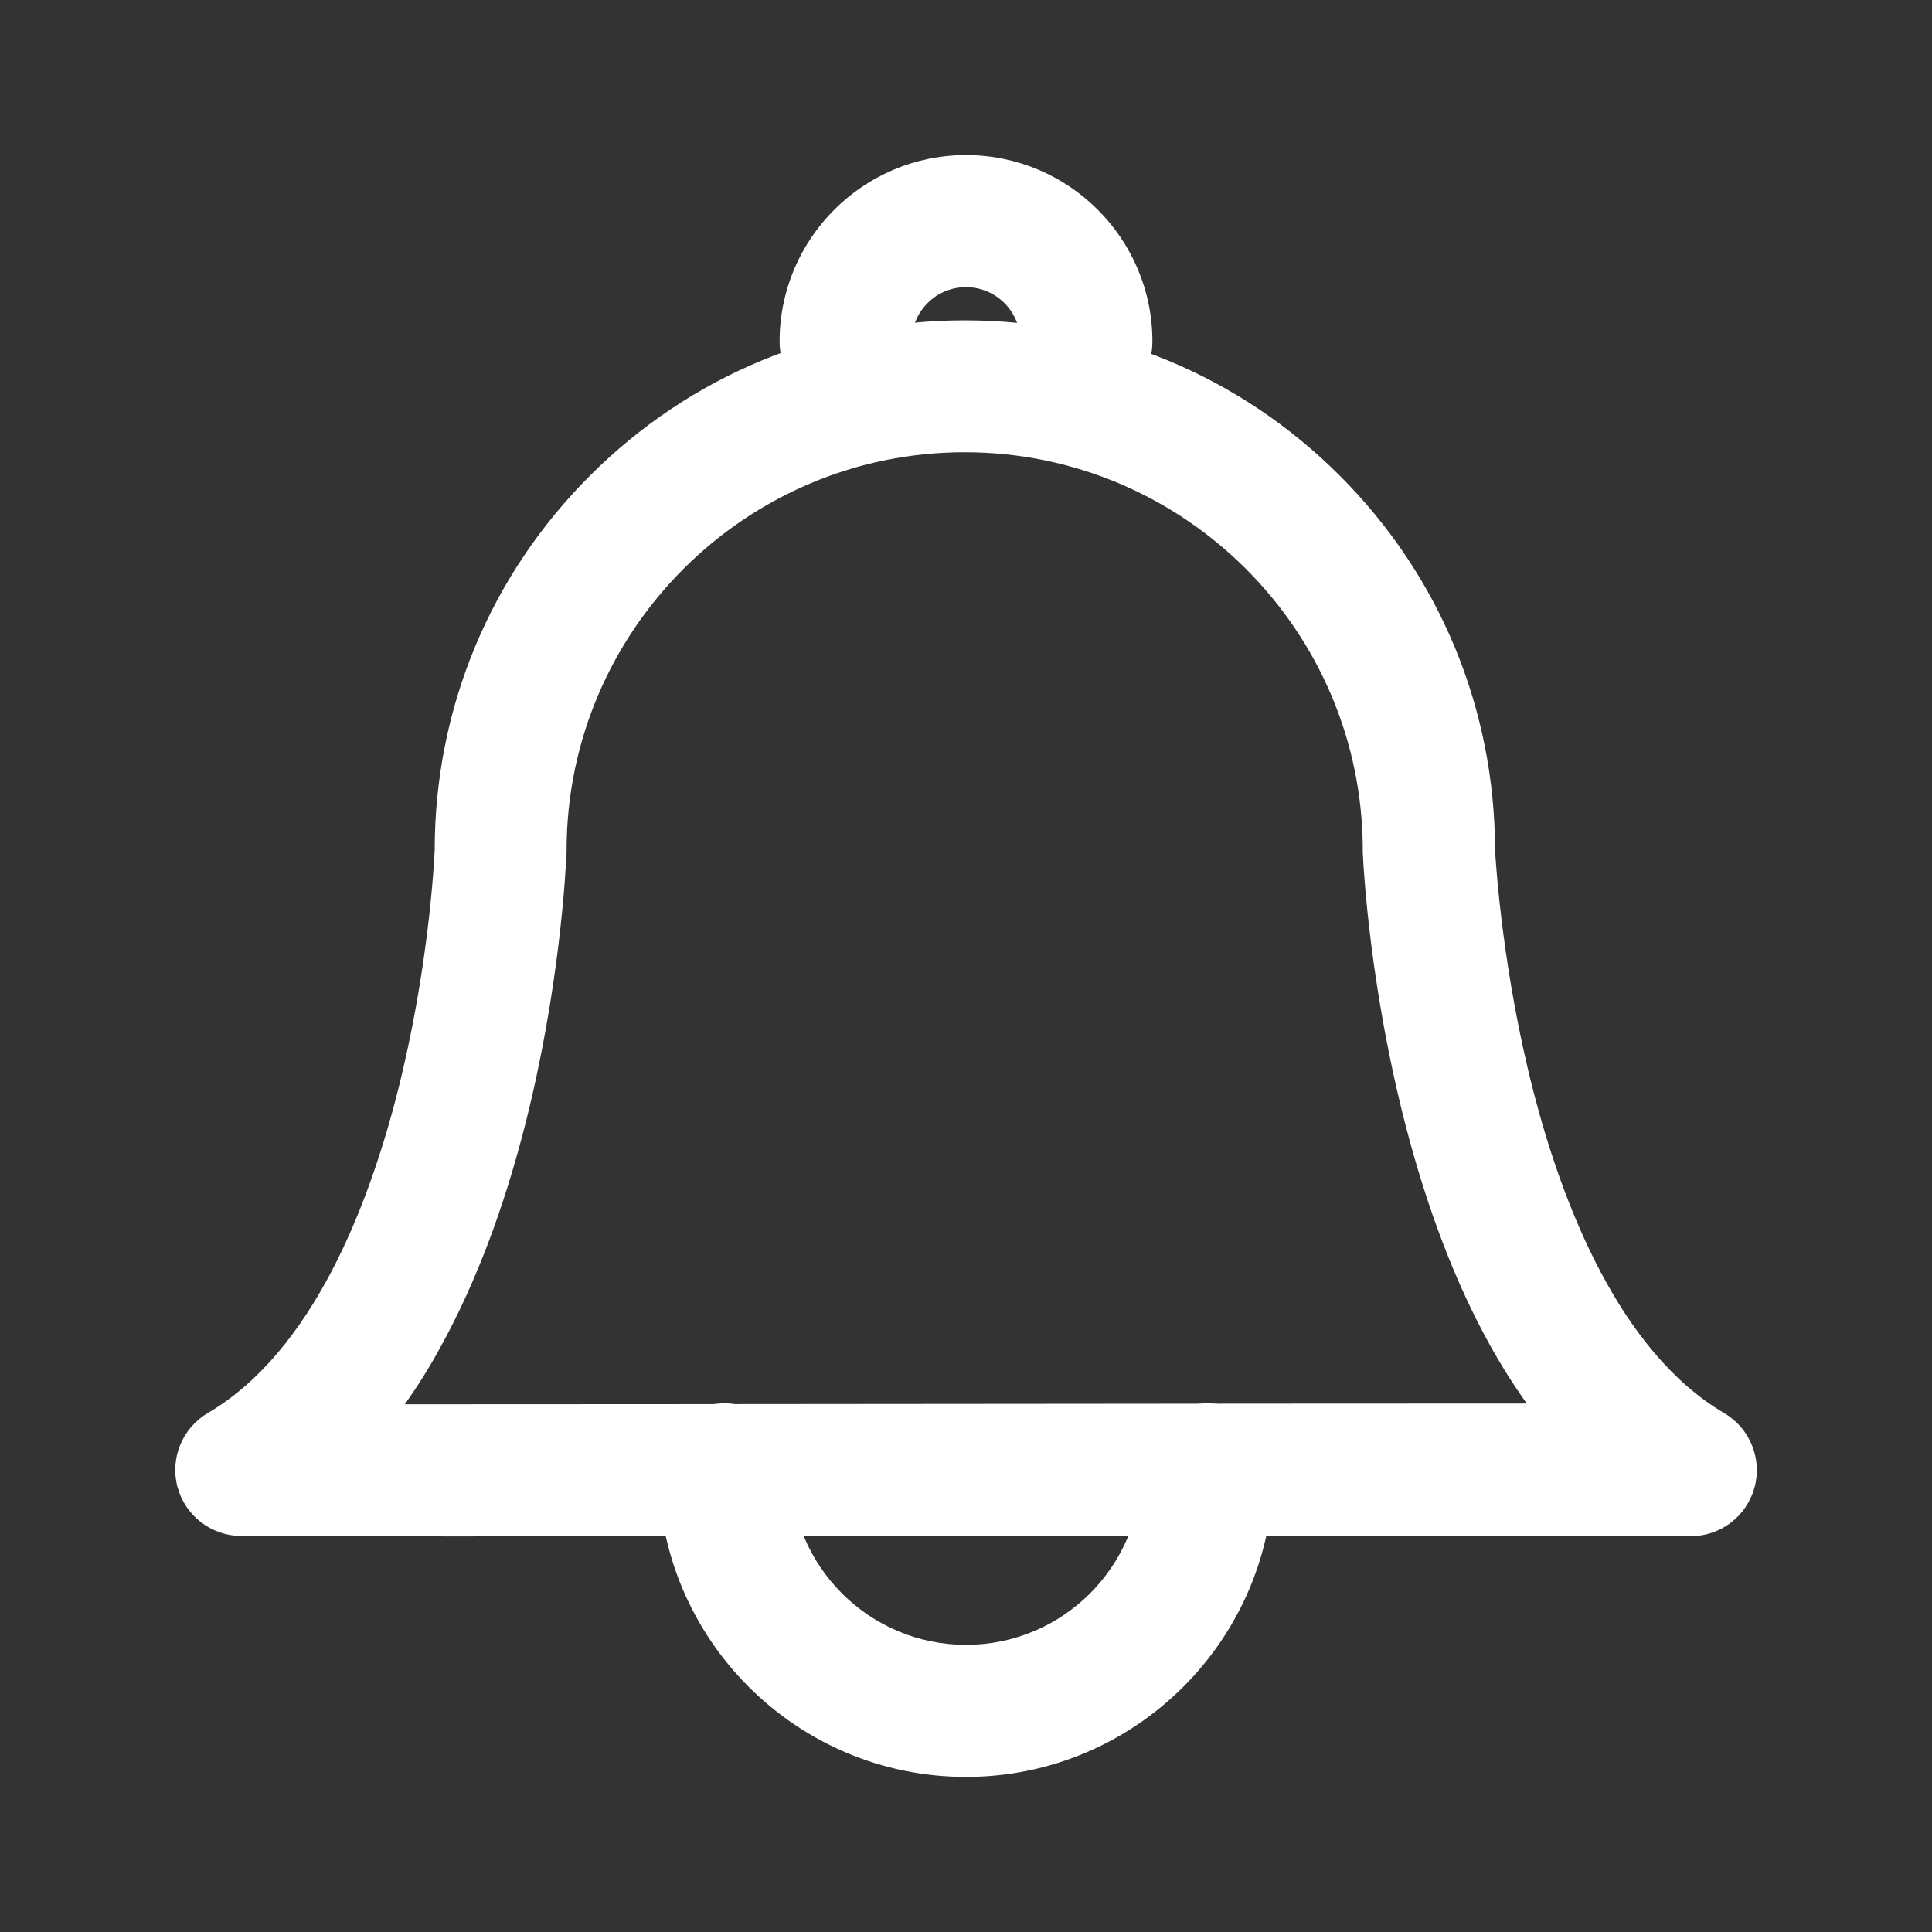 <?xml version="1.0" standalone="no"?><!DOCTYPE svg PUBLIC "-//W3C//DTD SVG 1.1//EN" "http://www.w3.org/Graphics/SVG/1.1/DTD/svg11.dtd"><svg t="1606216253992" class="icon" viewBox="0 0 1024 1024" version="1.1" xmlns="http://www.w3.org/2000/svg" p-id="3053" xmlns:xlink="http://www.w3.org/1999/xlink" width="200" height="200"><rect x="0" y="0" width="1024" height="1024" fill="#333333" stroke="none"/><defs><style type="text/css"></style></defs><path d="M240.8 814.3c-54.4 0-95.6 0-113.1-0.2-15.7-0.1-29.5-10.7-33.6-25.9-4.1-15.2 2.5-31.3 16.1-39.3 55.8-32.7 85.5-110.8 100.6-170.5 16.4-64.6 19.3-121.6 19.6-127.8 0-75 29.3-145.5 82.3-198.5 53.1-53.1 123.6-82.3 198.7-82.3 75 0 145.6 29.2 198.7 82.3 53 53 82.2 123.5 82.3 198.4 0.4 6.8 3.9 64.5 20.6 129 15.4 59.3 45.4 136.9 100.9 169.5 13.6 8 20.2 24.2 16 39.5-4.2 15.2-18 25.7-33.7 25.7h-0.2c-41-0.3-215.1-0.1-383.4 0-97.8 0-197.3 0.1-271.8 0.1z m-26.2-70c76.3 0 188.3-0.1 297.8-0.2 109.1-0.1 220.6-0.2 296.8-0.2-6.8-9.6-13.3-19.8-19.4-30.8-18.3-32.9-33.4-72.4-45-117.4-18.4-71.4-22-133.5-22.4-142-0.1-0.8-0.1-1.6-0.1-2.4v-0.8c-0.1-116.2-94.7-210.8-211-210.8-116.2 0-210.8 94.5-211 210.7v0.7c0 0.8 0 1.5-0.1 2.3-0.4 8.5-3.6 70.6-21.7 142.1-11.4 45-26.4 84.5-44.5 117.5-6 11.2-12.6 21.6-19.4 31.3z" p-id="3054" fill="#ffffff"></path><path d="M512 941.8c-89.9 0-163-73.1-163-163 0-19.3 15.7-35 35-35s35 15.7 35 35c0 51.3 41.7 93 93 93s93-41.7 93-93c0-19.3 15.7-35 35-35s35 15.7 35 35c0 89.9-73.1 163-163 163zM575.8 216c-19.3 0-35-15.7-35-35 0-15.9-12.9-28.8-28.8-28.8s-28.8 12.9-28.8 28.8c0 19.3-15.7 35-35 35s-35-15.7-35-35c0-54.5 44.3-98.8 98.8-98.8s98.8 44.3 98.8 98.8c0 19.4-15.7 35-35 35z" p-id="3055" fill="#ffffff"></path></svg>